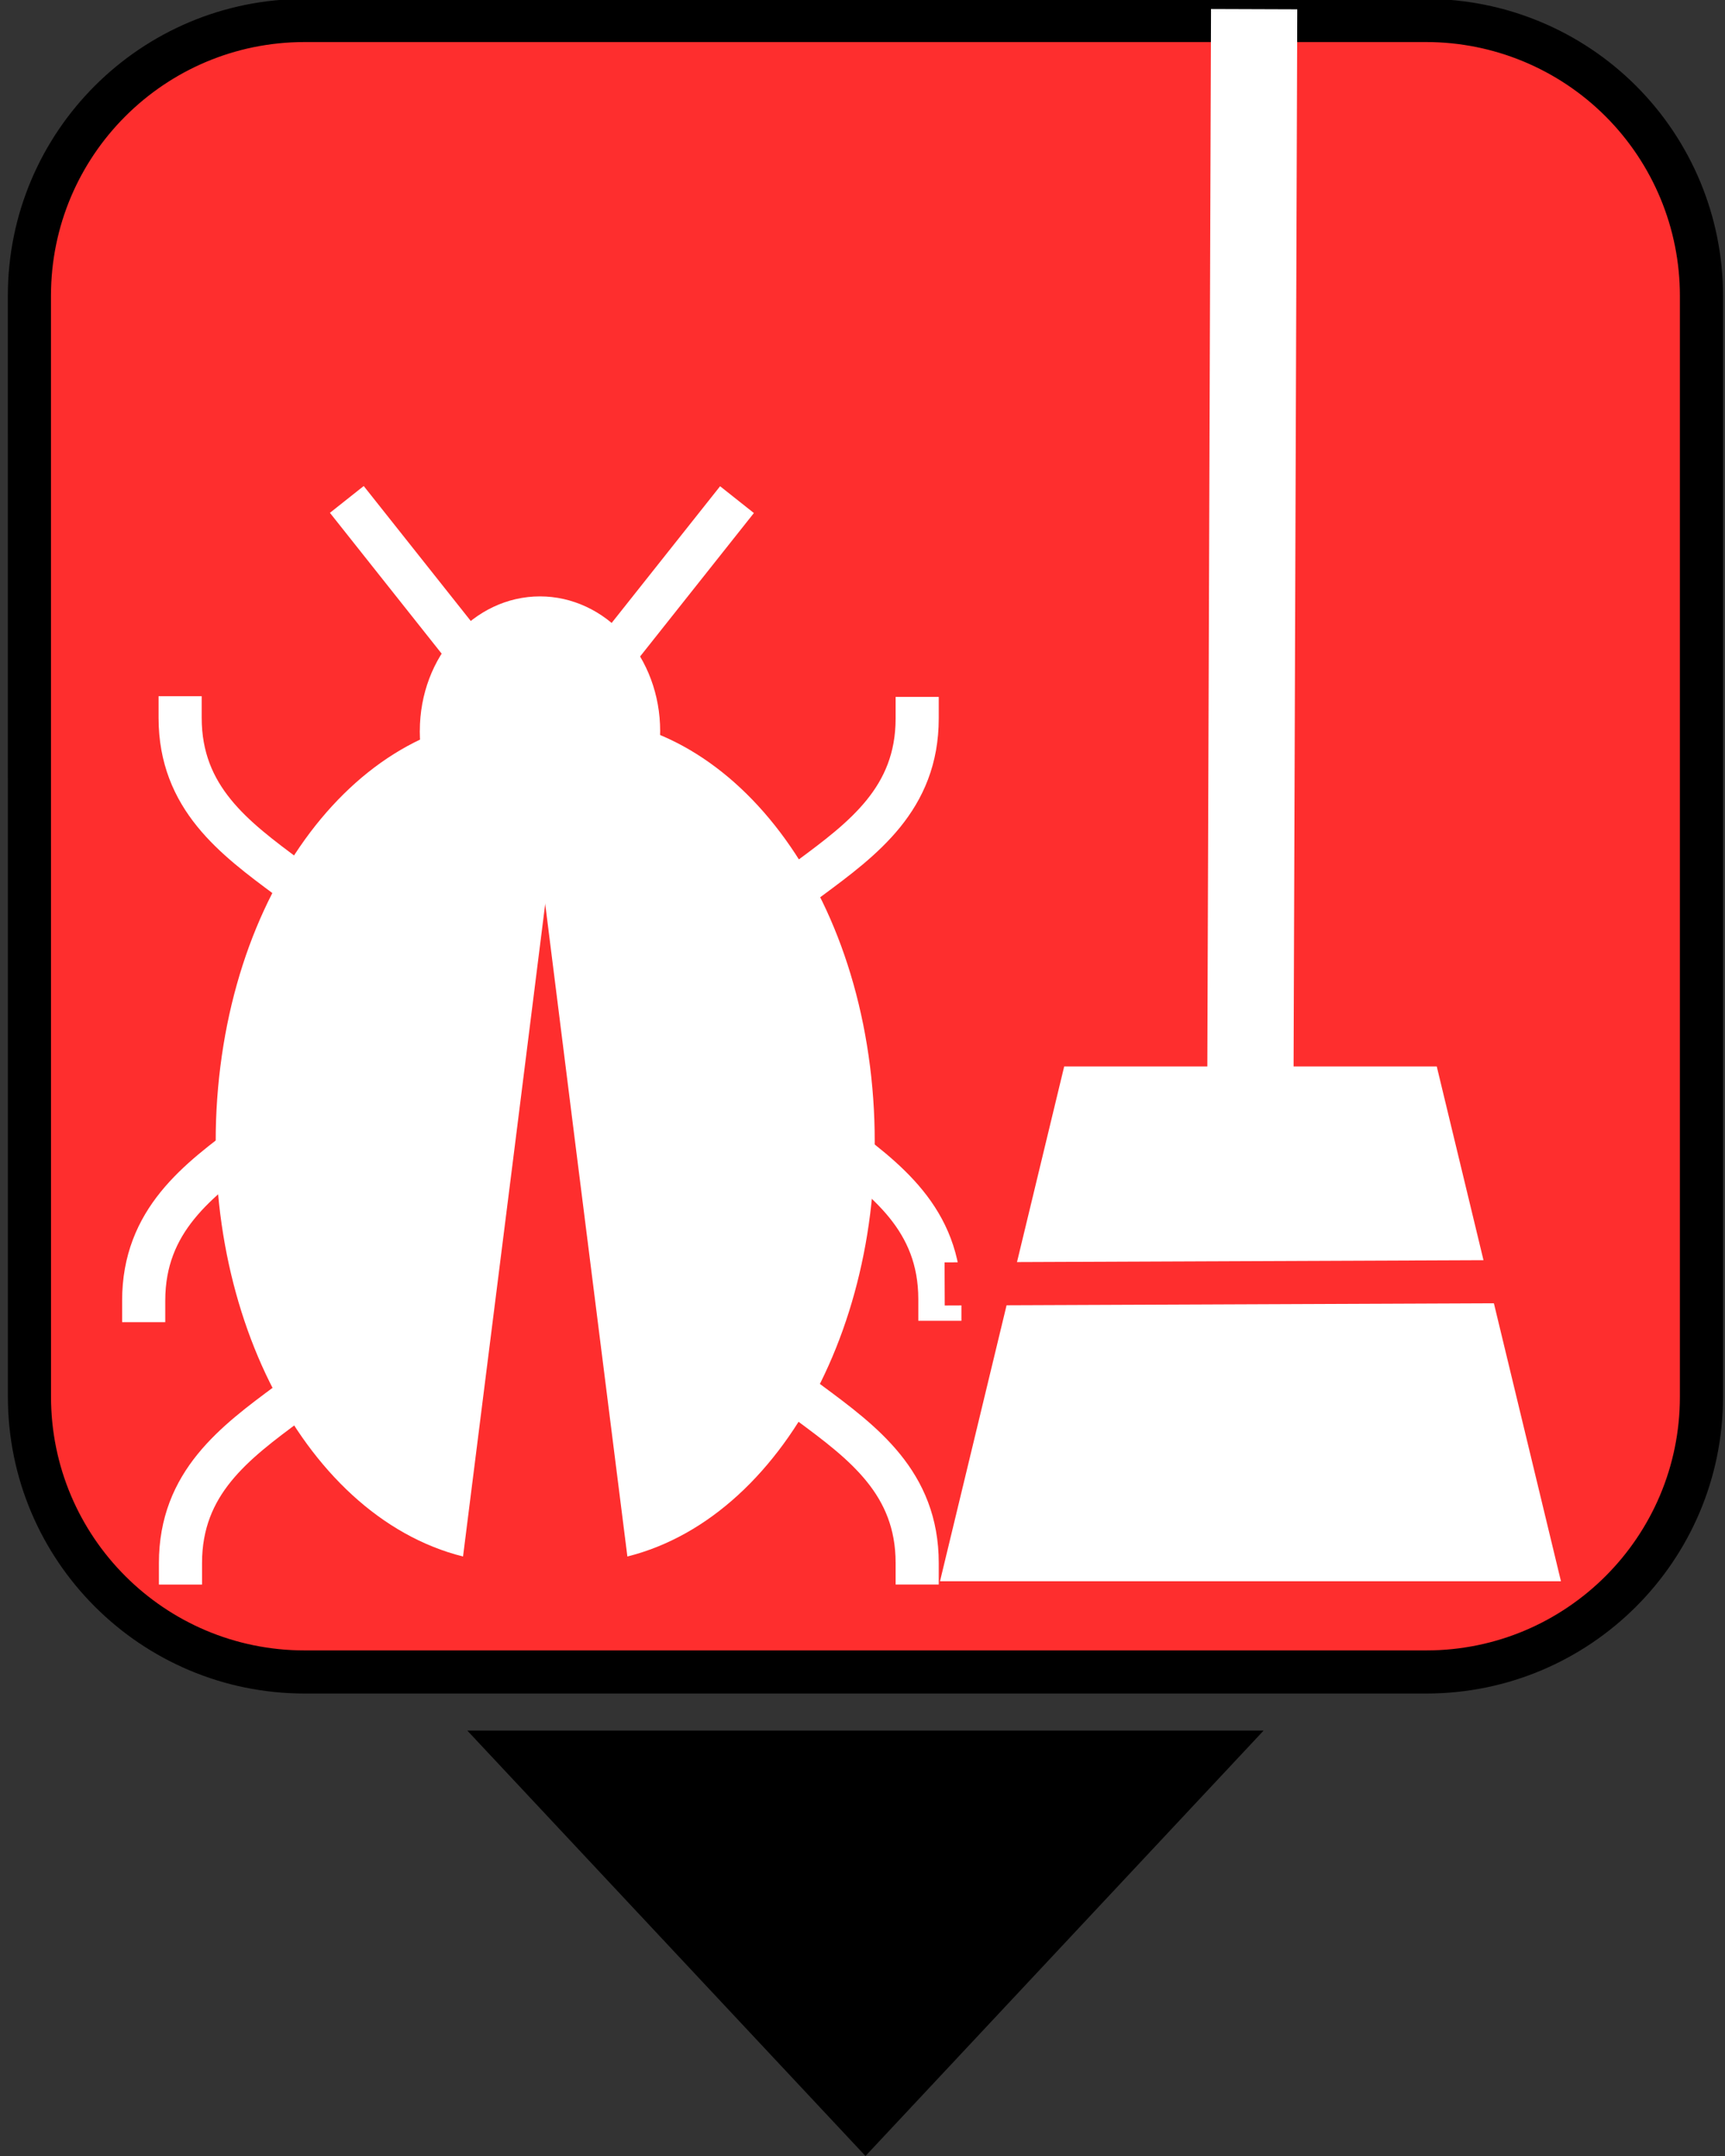 <?xml version="1.0" standalone="yes"?>

<svg version="1.1" viewBox="0.0 0.0 40.0 50.0" fill="none" stroke="none" stroke-linecap="square" stroke-miterlimit="10" xmlns="http://www.w3.org/2000/svg" xmlns:xlink="http://www.w3.org/1999/xlink"><rect x="0.0" y="0.0" width="40.0" height="50.0" fill="#333333" stroke="none"/><clipPath id="p.0"><path d="m0 0l40.0 0l0 50.0l-40.0 0l0 -50.0z" clip-rule="nonzero"></path></clipPath><g clip-path="url(#p.0)"><path fill="#000000" fill-opacity="0.0" d="m0 0l40.0 0l0 50.0l-40.0 0z" fill-rule="nonzero"></path><path fill="#fe2e2e" d="m0.682 6.858l0 0c0 -3.525 2.858 -6.383 6.383 -6.383l26.005 0l0 0c1.693 0 3.317 0.673 4.514 1.87c1.197 1.197 1.87 2.821 1.87 4.514l0 25.533c0 3.525 -2.858 6.383 -6.383 6.383l-26.005 0c-3.525 0 -6.383 -2.858 -6.383 -6.383z" fill-rule="nonzero"></path><path stroke="#000000" stroke-width="1.0" stroke-linejoin="round" stroke-linecap="butt" d="m0.682 6.858l0 0c0 -3.525 2.858 -6.383 6.383 -6.383l26.005 0l0 0c1.693 0 3.317 0.673 4.514 1.87c1.197 1.197 1.87 2.821 1.87 4.514l0 25.533c0 3.525 -2.858 6.383 -6.383 6.383l-26.005 0c-3.525 0 -6.383 -2.858 -6.383 -6.383z" fill-rule="nonzero"></path><path fill="#ffffff" d="m9.735 16.952l0 0c0 -1.724 1.248 -3.121 2.787 -3.121l0 0c0.739 0 1.448 0.329 1.97 0.914c0.523 0.585 0.816 1.379 0.816 2.207l0 0c0 1.724 -1.248 3.121 -2.787 3.121l0 0c-1.539 0 -2.787 -1.397 -2.787 -3.121z" fill-rule="nonzero"></path><path fill="#ffffff" d="m10.737 36.097l0 0c-3.779 -0.948 -6.298 -6.035 -5.627 -11.364c0.671 -5.329 4.277 -8.883 8.056 -7.939l-1.212 9.652z" fill-rule="nonzero"></path><path fill="#ffffff" d="m14.548 36.097l0 0c3.779 -0.948 6.298 -6.035 5.627 -11.364c-0.671 -5.329 -4.277 -8.883 -8.056 -7.939l1.212 9.652z" fill-rule="nonzero"></path><path fill="#000000" fill-opacity="0.0" d="m10.551 14.745l-2.198 -2.771" fill-rule="nonzero"></path><path stroke="#ffffff" stroke-width="1.0" stroke-linejoin="round" stroke-linecap="butt" d="m10.551 14.745l-2.198 -2.771" fill-rule="nonzero"></path><path fill="#000000" fill-opacity="0.0" d="m16.779 11.979l-2.198 2.771" fill-rule="nonzero"></path><path stroke="#ffffff" stroke-width="1.0" stroke-linejoin="round" stroke-linecap="butt" d="m16.779 11.979l-2.198 2.771" fill-rule="nonzero"></path><path fill="#000000" fill-opacity="0.0" d="m4.177 16.646c0 1.858 1.255 2.787 2.509 3.717c1.255 0.929 2.509 1.858 2.509 3.717" fill-rule="nonzero"></path><path stroke="#ffffff" stroke-width="1.0" stroke-linejoin="round" stroke-linecap="butt" d="m4.177 16.646c0 1.858 1.255 2.787 2.509 3.717c1.255 0.929 2.509 1.858 2.509 3.717" fill-rule="nonzero"></path><path fill="#000000" fill-opacity="0.0" d="m16.25 24.096c0 -1.858 1.255 -2.787 2.509 -3.717c1.255 -0.929 2.509 -1.858 2.509 -3.717" fill-rule="nonzero"></path><path stroke="#ffffff" stroke-width="1.0" stroke-linejoin="round" stroke-linecap="butt" d="m16.25 24.096c0 -1.858 1.255 -2.787 2.509 -3.717c1.255 -0.929 2.509 -1.858 2.509 -3.717" fill-rule="nonzero"></path><path fill="#000000" fill-opacity="0.0" d="m16.25 28.813c0 1.858 1.255 2.787 2.509 3.717c1.255 0.929 2.509 1.858 2.509 3.717" fill-rule="nonzero"></path><path stroke="#ffffff" stroke-width="1.0" stroke-linejoin="round" stroke-linecap="butt" d="m16.25 28.813c0 1.858 1.255 2.787 2.509 3.717c1.255 0.929 2.509 1.858 2.509 3.717" fill-rule="nonzero"></path><path fill="#000000" fill-opacity="0.0" d="m9.203 28.814c0 1.858 -1.255 2.787 -2.509 3.717c-1.255 0.929 -2.509 1.858 -2.509 3.717" fill-rule="nonzero"></path><path stroke="#ffffff" stroke-width="1.0" stroke-linejoin="round" stroke-linecap="butt" d="m9.203 28.814c0 1.858 -1.255 2.787 -2.509 3.717c-1.255 0.929 -2.509 1.858 -2.509 3.717" fill-rule="nonzero"></path><path fill="#000000" fill-opacity="0.0" d="m8.35 22.728c0 1.858 -1.255 2.787 -2.509 3.717c-1.255 0.929 -2.509 1.858 -2.509 3.717" fill-rule="nonzero"></path><path stroke="#ffffff" stroke-width="1.0" stroke-linejoin="round" stroke-linecap="butt" d="m8.35 22.728c0 1.858 -1.255 2.787 -2.509 3.717c-1.255 0.929 -2.509 1.858 -2.509 3.717" fill-rule="nonzero"></path><path fill="#000000" fill-opacity="0.0" d="m16.776 22.696c0 1.858 1.255 2.787 2.509 3.717c1.255 0.929 2.509 1.858 2.509 3.717" fill-rule="nonzero"></path><path stroke="#ffffff" stroke-width="1.0" stroke-linejoin="round" stroke-linecap="butt" d="m16.776 22.696c0 1.858 1.255 2.787 2.509 3.717c1.255 0.929 2.509 1.858 2.509 3.717" fill-rule="nonzero"></path><path fill="#000000" fill-opacity="0.0" d="m29.078 1.213l-0.082 23.519" fill-rule="nonzero"></path><path stroke="#ffffff" stroke-width="2.0" stroke-linejoin="round" stroke-linecap="butt" d="m29.078 1.213l-0.082 23.519" fill-rule="nonzero"></path><path fill="#ffffff" d="m21.797 36.671l14.399 0l-2.88 -11.939l-8.639 0z" fill-rule="nonzero"></path><path fill="#000000" fill-opacity="0.0" d="m22.405 29.774l13.461 -0.055" fill-rule="nonzero"></path><path stroke="#fe2e2e" stroke-width="1.0" stroke-linejoin="round" stroke-linecap="butt" d="m22.405 29.774l13.461 -0.055" fill-rule="nonzero"></path><path fill="#000000" d="m10.836 40.134l18.465 0l-9.232 9.866z" fill-rule="nonzero"></path></g></svg>

